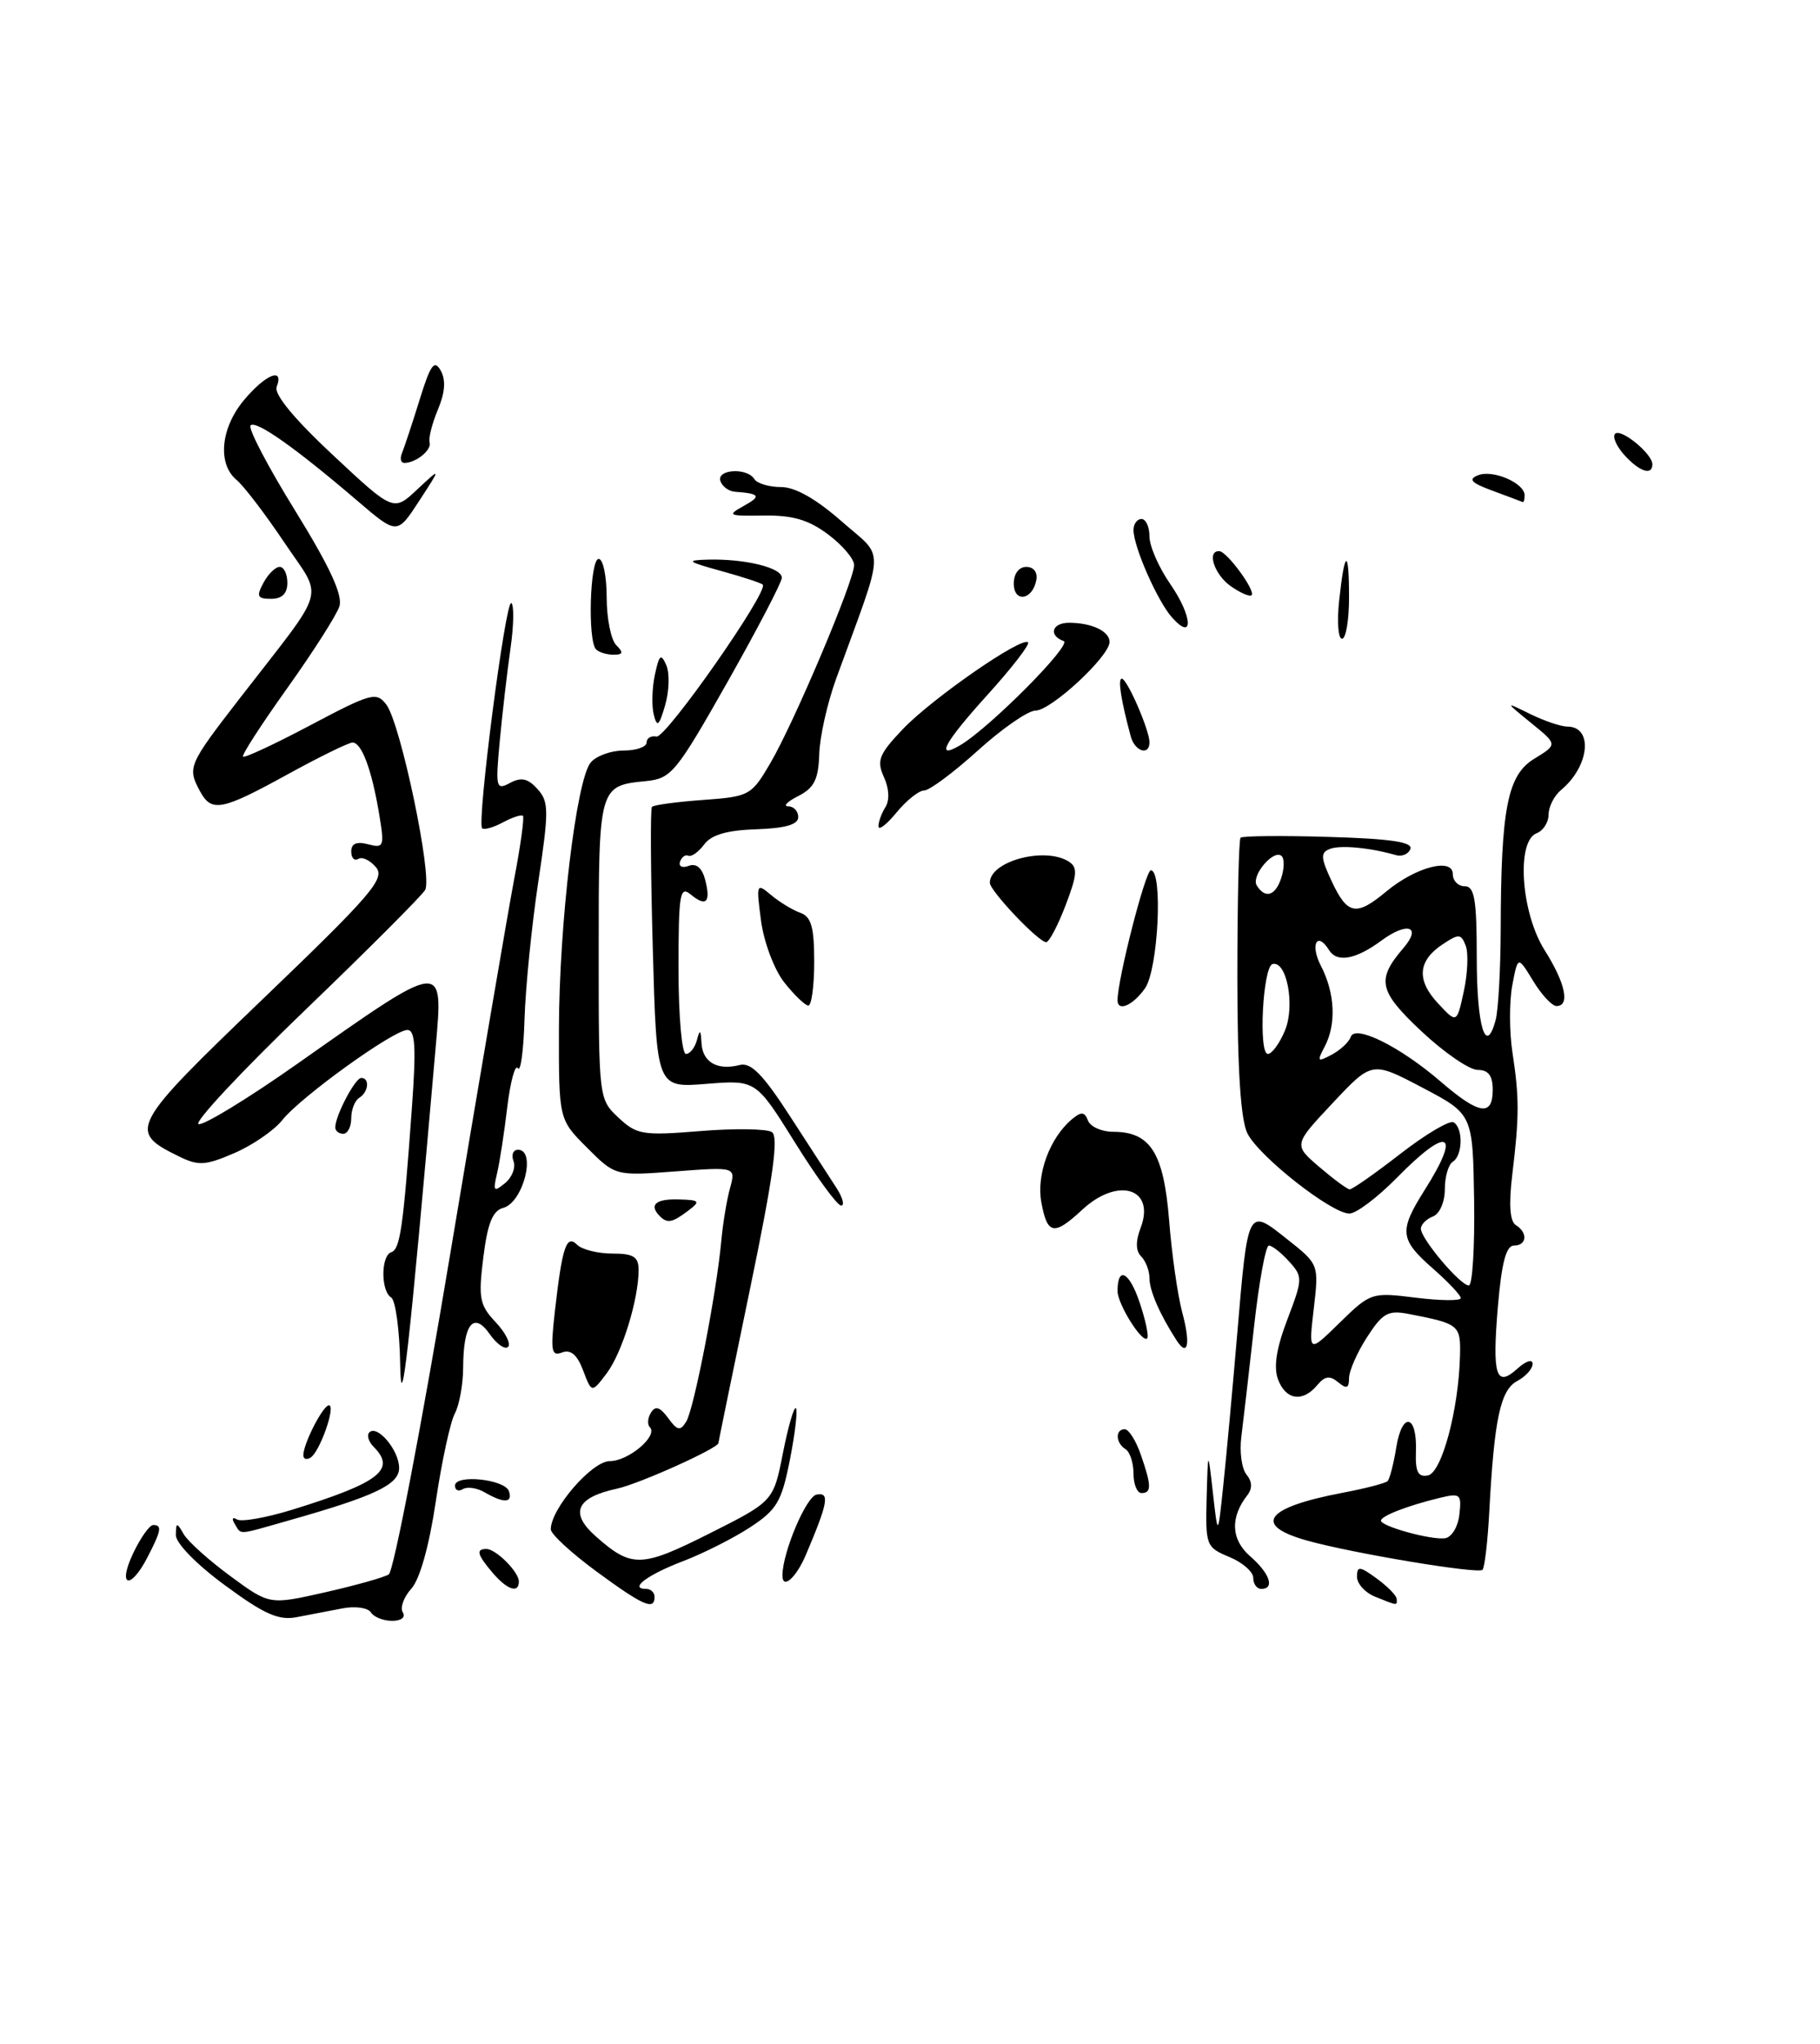 <?xml version="1.0" encoding="UTF-8" standalone="no"?>
<!DOCTYPE svg PUBLIC "-//W3C//DTD SVG 1.1//EN" "http://www.w3.org/Graphics/SVG/1.1/DTD/svg11.dtd" >
<svg xmlns="http://www.w3.org/2000/svg" xmlns:xlink="http://www.w3.org/1999/xlink" version="1.1" viewBox="0 0 228 256">
 <g >
 <path fill="currentColor"
d=" M 148.10 164.35 C 147.53 162.23 146.79 157.05 146.46 152.83 C 145.78 144.38 144.12 141.75 139.45 141.75 C 138.02 141.75 136.60 141.12 136.30 140.35 C 135.88 139.24 135.46 139.20 134.32 140.15 C 131.51 142.48 129.80 147.12 130.46 150.62 C 131.21 154.66 132.04 154.80 135.59 151.50 C 140.07 147.35 144.78 148.83 142.89 153.79 C 142.25 155.47 142.27 156.67 142.96 157.36 C 143.53 157.93 144.00 159.16 144.00 160.09 C 144.00 161.64 145.27 164.57 147.36 167.82 C 148.81 170.08 149.18 168.36 148.10 164.35 Z  M 142.75 163.08 C 141.46 159.26 140.00 158.53 140.00 161.70 C 140.00 163.33 143.08 168.25 143.71 167.63 C 143.94 167.39 143.52 165.34 142.75 163.08 Z  M 143.44 123.78 C 145.10 121.42 145.71 109.00 144.17 109.00 C 143.50 109.00 140.00 122.64 140.00 125.27 C 140.00 126.77 141.94 125.92 143.44 123.78 Z  M 133.49 113.39 C 134.96 109.53 135.03 108.63 133.88 107.90 C 130.88 106.01 124.00 107.86 124.00 110.56 C 124.00 111.57 130.10 118.00 131.06 118.00 C 131.43 118.00 132.52 115.92 133.49 113.39 Z  M 28.17 198.54 C 24.61 195.93 22.01 193.26 22.03 192.25 C 22.06 190.64 22.14 190.63 23.03 192.17 C 23.57 193.08 26.20 195.45 28.89 197.42 C 33.76 201.00 33.76 201.00 40.67 199.44 C 44.47 198.58 48.08 197.57 48.70 197.19 C 49.31 196.81 52.79 178.72 56.41 157.00 C 60.04 135.27 63.65 114.13 64.43 110.01 C 65.22 105.89 65.70 102.37 65.51 102.18 C 65.33 101.99 64.19 102.36 63.00 103.00 C 61.81 103.64 60.64 103.97 60.40 103.74 C 59.71 103.05 63.33 75.08 64.05 75.53 C 64.41 75.75 64.37 78.31 63.95 81.22 C 63.54 84.12 62.93 89.33 62.61 92.78 C 62.06 98.68 62.14 99.00 63.89 98.06 C 65.29 97.31 66.14 97.49 67.33 98.82 C 68.77 100.40 68.78 101.50 67.42 110.53 C 66.60 116.01 65.83 123.71 65.71 127.64 C 65.59 131.57 65.22 134.33 64.88 133.79 C 64.54 133.24 63.94 135.43 63.55 138.65 C 63.17 141.87 62.59 145.62 62.26 147.00 C 61.74 149.20 61.86 149.34 63.27 148.18 C 64.16 147.45 64.63 146.21 64.33 145.43 C 64.03 144.64 64.28 144.00 64.89 144.00 C 67.23 144.00 65.54 150.62 63.04 151.28 C 61.72 151.63 61.08 153.20 60.55 157.47 C 59.91 162.58 60.07 163.45 62.09 165.59 C 63.33 166.91 64.03 168.30 63.65 168.69 C 63.27 169.07 62.23 168.35 61.35 167.09 C 59.32 164.19 58.04 165.82 58.02 171.32 C 58.01 173.41 57.54 175.99 56.97 177.05 C 56.41 178.10 55.34 183.04 54.60 188.01 C 53.77 193.59 52.60 197.79 51.53 198.97 C 50.58 200.02 50.10 201.35 50.46 201.94 C 50.84 202.55 50.28 203.00 49.12 203.00 C 48.02 203.00 46.82 202.52 46.46 201.94 C 46.10 201.36 44.50 201.13 42.90 201.44 C 41.31 201.75 38.73 202.24 37.17 202.54 C 34.91 202.98 33.09 202.17 28.17 198.54 Z  M 74.71 196.81 C 71.57 194.50 69.00 192.13 69.00 191.54 C 69.00 188.96 74.15 183.00 76.38 183.00 C 78.74 183.00 82.49 179.82 81.40 178.74 C 81.07 178.40 81.14 177.58 81.55 176.92 C 82.10 176.03 82.68 176.21 83.69 177.59 C 84.86 179.19 85.22 179.26 85.97 178.04 C 86.94 176.47 89.76 161.95 90.35 155.50 C 90.55 153.30 91.04 150.29 91.45 148.82 C 92.18 146.14 92.18 146.14 84.63 146.71 C 77.08 147.28 77.08 147.28 73.54 143.74 C 70.00 140.20 70.00 140.20 70.02 128.85 C 70.05 115.68 72.19 97.68 74.00 95.50 C 74.68 94.68 76.54 94.00 78.12 94.00 C 79.71 94.00 81.00 93.55 81.00 93.00 C 81.00 92.45 81.56 92.11 82.24 92.25 C 83.42 92.49 96.35 74.01 95.55 73.22 C 95.34 73.01 92.99 72.24 90.33 71.51 C 86.09 70.34 85.88 70.17 88.63 70.09 C 93.32 69.96 98.01 71.11 97.94 72.38 C 97.91 72.99 94.82 78.90 91.09 85.50 C 84.68 96.81 84.09 97.52 80.90 97.83 C 75.03 98.41 75.00 98.51 75.00 118.95 C 75.00 137.55 75.01 137.66 77.47 139.97 C 79.76 142.12 80.50 142.25 87.72 141.66 C 92.00 141.31 96.03 141.37 96.69 141.78 C 97.57 142.35 96.88 147.36 93.94 161.52 C 91.78 171.96 90.00 180.60 90.00 180.73 C 90.00 181.38 80.08 185.84 77.32 186.44 C 72.17 187.55 71.31 189.49 74.66 192.44 C 79.14 196.39 80.33 196.36 88.88 192.06 C 96.89 188.03 96.89 188.03 98.08 181.99 C 98.74 178.66 99.47 176.13 99.71 176.37 C 99.94 176.61 99.61 179.50 98.96 182.80 C 97.92 188.08 97.33 189.08 93.98 191.28 C 91.89 192.65 88.10 194.56 85.56 195.53 C 81.10 197.23 78.75 199.00 80.94 199.00 C 81.52 199.00 82.00 199.45 82.00 200.00 C 82.00 201.74 80.58 201.12 74.71 196.81 Z  M 172.25 199.97 C 171.01 199.47 170.00 198.35 170.00 197.49 C 170.00 196.11 170.31 196.13 172.47 197.70 C 173.83 198.69 174.95 199.84 174.97 200.25 C 175.01 201.12 175.15 201.14 172.25 199.97 Z  M 61.72 196.99 C 59.78 194.71 59.59 194.00 60.93 194.00 C 62.13 194.00 65.00 196.87 65.00 198.07 C 65.00 199.60 63.55 199.13 61.72 196.99 Z  M 157.00 197.62 C 157.00 196.86 155.65 195.68 154.00 195.00 C 151.10 193.80 151.01 193.56 151.16 187.63 C 151.33 181.50 151.33 181.50 151.95 187.00 C 152.57 192.50 152.57 192.50 153.25 186.00 C 153.63 182.43 154.40 174.02 154.97 167.33 C 156.34 151.13 156.28 151.26 161.22 155.18 C 165.23 158.35 165.23 158.35 164.58 163.92 C 163.93 169.48 163.93 169.48 167.84 165.65 C 171.70 161.88 171.85 161.84 177.38 162.53 C 180.47 162.91 183.00 162.94 183.00 162.58 C 183.00 162.23 181.43 160.56 179.50 158.87 C 175.33 155.21 175.23 154.18 178.50 149.00 C 183.12 141.69 181.42 140.96 175.00 147.50 C 172.57 149.97 169.89 152.00 169.04 151.99 C 166.81 151.99 157.75 144.87 156.28 141.97 C 155.43 140.29 155.02 134.07 155.01 122.42 C 155.01 113.02 155.19 105.15 155.41 104.92 C 155.64 104.69 160.62 104.64 166.47 104.82 C 174.15 105.04 177.00 105.46 176.69 106.32 C 176.45 106.97 175.63 107.32 174.88 107.10 C 171.66 106.17 167.93 105.81 166.61 106.32 C 165.40 106.78 165.44 107.41 166.84 110.40 C 168.80 114.59 169.90 114.79 173.67 111.65 C 177.37 108.58 182.00 107.37 182.00 109.48 C 182.00 110.32 182.68 111.00 183.50 111.00 C 184.72 111.00 185.00 112.66 185.00 119.94 C 185.00 128.59 186.14 132.34 187.37 127.74 C 187.70 126.51 187.98 121.45 188.00 116.50 C 188.03 101.21 188.85 97.06 192.22 95.02 C 195.13 93.24 195.13 93.24 191.81 90.55 C 188.50 87.85 188.50 87.85 191.70 89.43 C 193.46 90.29 195.55 91.00 196.34 91.00 C 199.63 91.00 199.13 95.99 195.55 98.95 C 194.70 99.66 194.00 101.04 194.00 102.02 C 194.00 102.99 193.32 104.05 192.50 104.36 C 189.93 105.35 190.54 114.31 193.50 119.00 C 196.11 123.13 196.72 126.00 194.99 126.00 C 194.43 126.00 193.11 124.58 192.06 122.85 C 190.15 119.71 190.15 119.71 189.45 123.42 C 189.07 125.46 189.08 129.23 189.47 131.81 C 190.34 137.49 190.33 139.83 189.45 147.12 C 189.00 150.86 189.15 152.97 189.89 153.43 C 191.43 154.39 191.28 156.00 189.65 156.00 C 188.68 156.00 188.11 158.19 187.65 163.60 C 186.92 172.30 187.40 173.85 190.10 171.41 C 191.14 170.46 192.00 170.19 192.00 170.81 C 192.00 171.43 191.13 172.40 190.06 172.97 C 187.96 174.09 187.19 177.73 186.57 189.31 C 186.37 193.06 185.99 196.34 185.72 196.61 C 185.17 197.16 169.48 194.55 163.79 192.96 C 156.86 191.03 158.48 188.81 168.15 186.97 C 171.01 186.43 173.56 185.77 173.83 185.50 C 174.09 185.24 174.59 183.33 174.92 181.26 C 175.66 176.73 177.55 177.15 177.38 181.80 C 177.29 184.33 177.64 185.03 178.88 184.79 C 180.61 184.46 182.73 176.58 182.90 169.82 C 183.00 165.95 182.81 165.79 176.50 164.57 C 173.89 164.06 173.21 164.44 171.25 167.48 C 170.01 169.40 169.00 171.71 169.00 172.61 C 169.00 173.88 168.69 173.99 167.63 173.11 C 166.59 172.25 165.96 172.34 165.01 173.49 C 163.20 175.67 161.06 175.35 160.10 172.75 C 159.53 171.21 159.90 168.84 161.28 165.24 C 163.21 160.17 163.22 159.90 161.49 157.99 C 160.50 156.89 159.36 156.00 158.96 156.00 C 158.55 156.00 157.71 160.61 157.09 166.25 C 156.46 171.89 155.75 178.05 155.51 179.94 C 155.26 181.83 155.56 183.96 156.16 184.69 C 156.87 185.55 156.91 186.43 156.27 187.25 C 154.09 190.04 154.21 192.82 156.61 194.91 C 159.08 197.06 159.74 199.00 158.00 199.00 C 157.45 199.00 157.00 198.38 157.00 197.62 Z  M 182.82 189.70 C 183.12 187.12 182.95 186.97 180.32 187.61 C 176.32 188.58 173.00 189.87 173.00 190.45 C 173.00 191.16 179.21 192.88 181.00 192.66 C 181.84 192.56 182.64 191.26 182.82 189.70 Z  M 184.67 150.27 C 184.50 139.54 184.50 139.54 178.19 136.22 C 171.88 132.90 171.88 132.90 166.96 138.14 C 162.04 143.38 162.04 143.38 165.27 146.15 C 167.05 147.67 168.76 148.94 169.08 148.96 C 169.39 148.98 172.25 146.98 175.43 144.51 C 178.62 142.04 181.62 140.26 182.11 140.57 C 183.32 141.31 183.24 144.73 182.00 145.50 C 181.45 145.84 181.00 147.39 181.00 148.95 C 181.00 150.55 180.35 152.04 179.50 152.36 C 178.68 152.68 178.00 153.37 178.00 153.89 C 178.00 155.15 182.94 161.00 184.01 161.00 C 184.46 161.00 184.76 156.17 184.67 150.27 Z  M 187.00 136.50 C 187.00 134.72 186.46 134.00 185.11 134.00 C 184.08 134.00 180.91 131.83 178.08 129.17 C 172.70 124.12 172.40 122.72 175.81 118.74 C 178.16 116.01 176.31 115.40 173.03 117.82 C 169.85 120.17 167.49 120.60 166.50 119.00 C 165.00 116.58 164.10 118.29 165.47 120.95 C 167.26 124.41 167.43 128.32 165.92 131.14 C 164.96 132.95 165.05 133.04 166.84 132.09 C 167.93 131.50 169.00 130.50 169.21 129.87 C 169.74 128.27 175.40 131.08 180.50 135.48 C 185.28 139.60 187.00 139.87 187.00 136.50 Z  M 160.98 129.05 C 162.26 125.95 161.20 120.28 159.42 120.74 C 158.20 121.05 157.63 132.00 158.83 132.00 C 159.34 132.00 160.31 130.67 160.98 129.05 Z  M 183.62 118.45 C 183.04 116.94 182.75 116.92 180.74 118.26 C 177.61 120.33 177.42 122.75 180.16 125.68 C 182.50 128.19 182.50 128.19 183.38 124.15 C 183.86 121.93 183.97 119.37 183.62 118.45 Z  M 160.52 109.92 C 160.89 108.78 160.91 107.57 160.57 107.23 C 159.60 106.26 156.69 109.68 157.44 110.90 C 158.50 112.61 159.80 112.20 160.52 109.92 Z  M 16.70 194.50 C 17.62 192.57 18.74 191.00 19.19 191.00 C 20.33 191.00 20.21 191.69 18.47 195.05 C 16.31 199.23 14.68 198.73 16.70 194.50 Z  M 98.02 197.25 C 98.07 194.33 101.00 187.44 102.29 187.19 C 103.98 186.86 103.74 188.18 100.95 194.75 C 99.70 197.68 97.98 199.15 98.02 197.25 Z  M 29.40 190.85 C 29.00 190.20 29.13 189.96 29.68 190.30 C 30.23 190.64 33.33 190.09 36.59 189.09 C 47.52 185.71 49.66 184.06 46.82 181.22 C 46.17 180.57 45.92 179.75 46.27 179.40 C 47.27 178.39 50.00 181.65 50.00 183.85 C 50.00 185.94 46.99 187.37 36.07 190.46 C 29.59 192.30 30.28 192.26 29.40 190.85 Z  M 60.74 186.92 C 59.78 186.35 58.54 186.17 57.99 186.50 C 57.45 186.84 57.00 186.65 57.00 186.07 C 57.00 184.61 63.25 185.26 63.76 186.77 C 64.25 188.25 63.13 188.30 60.74 186.92 Z  M 142.00 184.56 C 142.00 183.22 141.55 181.84 141.00 181.50 C 139.75 180.73 139.69 179.00 140.90 179.00 C 141.40 179.00 142.30 180.42 142.90 182.15 C 144.26 186.04 144.28 187.00 143.00 187.00 C 142.45 187.00 142.00 185.90 142.00 184.56 Z  M 38.00 182.26 C 38.00 180.81 40.46 176.02 41.20 176.01 C 42.12 176.00 40.07 181.84 38.90 182.56 C 38.41 182.87 38.00 182.73 38.00 182.26 Z  M 50.13 170.81 C 50.06 166.58 49.55 162.84 49.00 162.50 C 47.69 161.69 47.71 157.26 49.02 156.83 C 50.13 156.46 50.52 153.74 51.60 138.75 C 52.15 131.15 52.02 129.00 51.03 129.00 C 49.30 129.00 37.64 137.40 35.35 140.30 C 34.33 141.58 31.63 143.44 29.35 144.42 C 25.75 145.98 24.85 146.03 22.45 144.85 C 15.96 141.68 16.27 141.11 32.97 125.08 C 46.53 112.07 48.27 110.04 47.11 108.63 C 46.37 107.74 45.37 107.27 44.89 107.57 C 44.40 107.87 44.00 107.46 44.00 106.65 C 44.00 105.65 44.67 105.36 46.11 105.74 C 48.10 106.26 48.18 106.04 47.49 101.90 C 46.56 96.35 45.30 93.00 44.16 93.00 C 43.68 93.00 40.00 94.80 36.00 97.00 C 27.74 101.54 26.49 101.78 25.04 99.07 C 23.45 96.11 23.58 95.81 30.10 87.38 C 41.18 73.06 40.55 75.30 35.59 67.90 C 33.22 64.37 30.54 60.86 29.64 60.11 C 27.21 58.10 27.64 53.58 30.59 50.08 C 33.28 46.87 35.62 45.94 34.66 48.45 C 34.30 49.37 36.85 52.46 41.70 56.99 C 49.30 64.09 49.30 64.09 52.28 61.29 C 55.27 58.50 55.27 58.50 52.51 62.74 C 49.75 66.98 49.75 66.98 44.79 62.74 C 37.01 56.08 32.07 52.60 31.39 53.28 C 31.04 53.62 33.55 58.42 36.96 63.93 C 41.32 70.99 42.96 74.54 42.52 75.94 C 42.17 77.03 39.23 81.64 35.99 86.18 C 32.75 90.72 30.25 94.58 30.44 94.77 C 30.63 94.96 34.45 93.18 38.92 90.81 C 46.52 86.79 47.16 86.62 48.40 88.25 C 50.19 90.62 54.21 109.81 53.26 111.46 C 52.84 112.19 46.04 119.00 38.13 126.60 C 30.23 134.20 24.27 140.59 24.87 140.79 C 25.48 140.99 31.05 137.60 37.24 133.24 C 55.83 120.16 55.54 120.19 54.57 131.25 C 51.24 169.37 50.25 178.18 50.13 170.81 Z  M 73.05 171.64 C 72.31 169.67 71.49 168.98 70.41 169.39 C 69.07 169.91 68.95 169.20 69.51 164.25 C 70.43 156.13 70.96 154.56 72.30 155.90 C 72.90 156.50 74.89 157.00 76.70 157.00 C 79.36 157.00 80.00 157.40 80.00 159.06 C 80.00 162.74 77.93 169.44 76.01 171.99 C 74.13 174.48 74.13 174.48 73.05 171.64 Z  M 82.67 152.33 C 81.26 150.92 82.12 150.14 84.98 150.22 C 87.67 150.29 87.79 150.44 86.23 151.62 C 84.24 153.13 83.60 153.26 82.67 152.33 Z  M 99.60 143.11 C 94.70 135.25 94.70 135.25 88.48 135.75 C 82.26 136.25 82.26 136.25 81.78 118.88 C 81.51 109.32 81.46 101.30 81.67 101.06 C 81.87 100.82 84.75 100.43 88.05 100.19 C 93.89 99.77 94.13 99.64 96.52 95.55 C 99.49 90.48 107.00 72.73 107.00 70.77 C 107.00 70.00 105.54 68.28 103.75 66.94 C 101.30 65.10 99.31 64.52 95.68 64.57 C 91.22 64.64 91.03 64.55 93.18 63.36 C 95.40 62.13 95.21 61.82 92.08 61.59 C 91.30 61.54 90.48 60.93 90.25 60.25 C 89.75 58.76 93.60 58.54 94.50 60.00 C 94.84 60.55 96.34 61.00 97.84 61.00 C 99.62 61.00 102.24 62.49 105.44 65.30 C 110.91 70.11 110.98 67.90 104.75 85.00 C 103.65 88.03 102.69 92.28 102.63 94.47 C 102.53 97.62 101.99 98.69 100.00 99.70 C 98.62 100.40 98.06 100.98 98.75 100.99 C 99.44 100.99 100.00 101.60 100.00 102.34 C 100.00 103.27 98.39 103.74 94.75 103.86 C 91.08 103.98 89.11 104.55 88.21 105.77 C 87.50 106.72 86.61 107.35 86.23 107.17 C 85.86 107.00 85.39 107.33 85.19 107.93 C 84.99 108.52 85.49 108.75 86.29 108.44 C 87.22 108.09 87.95 108.70 88.33 110.15 C 89.08 113.01 88.47 113.64 86.52 112.02 C 85.17 110.90 85.00 111.97 85.00 121.38 C 85.00 127.23 85.42 132.00 85.93 132.00 C 86.44 132.00 87.06 131.21 87.31 130.25 C 87.67 128.87 87.79 128.95 87.88 130.64 C 88.01 133.04 89.87 134.10 92.65 133.39 C 94.06 133.02 95.55 134.53 98.91 139.71 C 101.33 143.44 103.97 147.51 104.77 148.75 C 105.57 149.99 105.84 150.99 105.37 150.99 C 104.89 150.98 102.29 147.43 99.60 143.11 Z  M 42.00 141.20 C 42.00 139.75 44.48 135.02 45.25 135.01 C 46.35 135.00 46.17 136.78 45.00 137.50 C 44.45 137.84 44.00 138.99 44.00 140.06 C 44.00 141.13 43.55 142.00 43.00 142.00 C 42.45 142.00 42.00 141.64 42.00 141.20 Z  M 98.24 123.03 C 96.99 121.44 95.70 118.01 95.34 115.33 C 94.72 110.66 94.77 110.55 96.60 112.10 C 97.65 112.98 99.29 113.98 100.25 114.32 C 101.63 114.81 102.00 116.10 102.00 120.47 C 102.00 123.51 101.66 125.98 101.25 125.94 C 100.84 125.91 99.48 124.60 98.24 123.03 Z  M 110.05 103.50 C 110.04 102.95 110.43 101.87 110.92 101.09 C 111.46 100.24 111.39 98.75 110.73 97.32 C 109.80 95.26 110.10 94.48 113.08 91.34 C 116.72 87.51 128.01 79.68 128.79 80.45 C 129.04 80.71 126.72 83.71 123.62 87.12 C 118.29 93.02 117.11 95.20 120.28 93.34 C 123.97 91.17 134.38 80.69 133.25 80.29 C 131.31 79.58 131.78 78.00 133.92 78.00 C 136.77 78.00 139.00 79.06 139.00 80.40 C 139.00 82.20 131.66 89.00 129.72 89.00 C 128.78 89.00 125.54 91.25 122.50 94.00 C 119.46 96.75 116.44 99.00 115.78 99.00 C 115.12 99.00 113.56 100.24 112.32 101.75 C 111.09 103.26 110.06 104.05 110.05 103.50 Z  M 141.66 92.25 C 140.44 87.74 140.01 85.00 140.53 85.00 C 141.20 85.00 144.00 91.44 144.00 92.97 C 144.00 94.69 142.17 94.12 141.66 92.25 Z  M 81.90 89.50 C 81.62 88.40 81.69 86.15 82.04 84.50 C 82.58 81.99 82.81 81.80 83.47 83.31 C 83.90 84.30 83.84 86.55 83.33 88.31 C 82.56 90.95 82.31 91.15 81.90 89.50 Z  M 74.67 81.33 C 73.60 80.26 73.90 70.00 75.00 70.00 C 75.55 70.00 76.00 72.16 76.00 74.80 C 76.00 77.44 76.54 80.14 77.20 80.80 C 78.13 81.73 78.06 82.00 76.87 82.00 C 76.02 82.00 75.03 81.70 74.67 81.33 Z  M 167.76 75.25 C 168.45 68.78 169.00 68.59 169.00 74.83 C 169.00 77.67 168.61 80.00 168.12 80.00 C 167.64 80.00 167.48 77.86 167.76 75.25 Z  M 146.82 77.33 C 144.99 75.27 142.00 68.47 142.00 66.38 C 142.00 65.62 142.45 65.00 143.00 65.00 C 143.55 65.00 144.00 65.99 144.00 67.20 C 144.00 68.40 145.17 71.08 146.60 73.14 C 149.41 77.20 149.58 80.43 146.82 77.33 Z  M 33.00 73.00 C 33.59 71.90 34.50 71.00 35.04 71.00 C 35.57 71.00 36.00 71.90 36.00 73.00 C 36.00 74.34 35.33 75.00 33.96 75.00 C 32.24 75.00 32.09 74.70 33.00 73.00 Z  M 127.00 73.08 C 127.00 71.85 127.65 71.00 128.57 71.00 C 129.50 71.00 130.01 71.68 129.82 72.67 C 129.34 75.18 127.00 75.52 127.00 73.08 Z  M 154.19 73.42 C 152.12 71.97 151.13 68.96 152.75 69.03 C 153.71 69.07 157.33 74.01 156.79 74.55 C 156.56 74.77 155.39 74.26 154.19 73.42 Z  M 187.00 61.47 C 184.30 60.48 183.88 60.03 185.17 59.52 C 187.01 58.78 191.00 60.50 191.00 62.04 C 191.00 62.57 190.89 62.95 190.75 62.88 C 190.61 62.82 188.93 62.18 187.00 61.47 Z  M 203.49 56.99 C 202.50 55.89 201.97 54.69 202.33 54.33 C 203.06 53.60 207.00 56.83 207.00 58.15 C 207.00 59.61 205.38 59.08 203.49 56.99 Z  M 50.36 56.75 C 50.64 56.06 51.64 53.06 52.56 50.09 C 53.93 45.66 54.41 44.99 55.21 46.41 C 55.87 47.60 55.76 49.16 54.85 51.32 C 54.12 53.07 53.66 54.91 53.82 55.41 C 54.11 56.34 52.14 57.96 50.67 57.98 C 50.21 57.99 50.07 57.44 50.36 56.75 Z "/>
</g>
</svg>